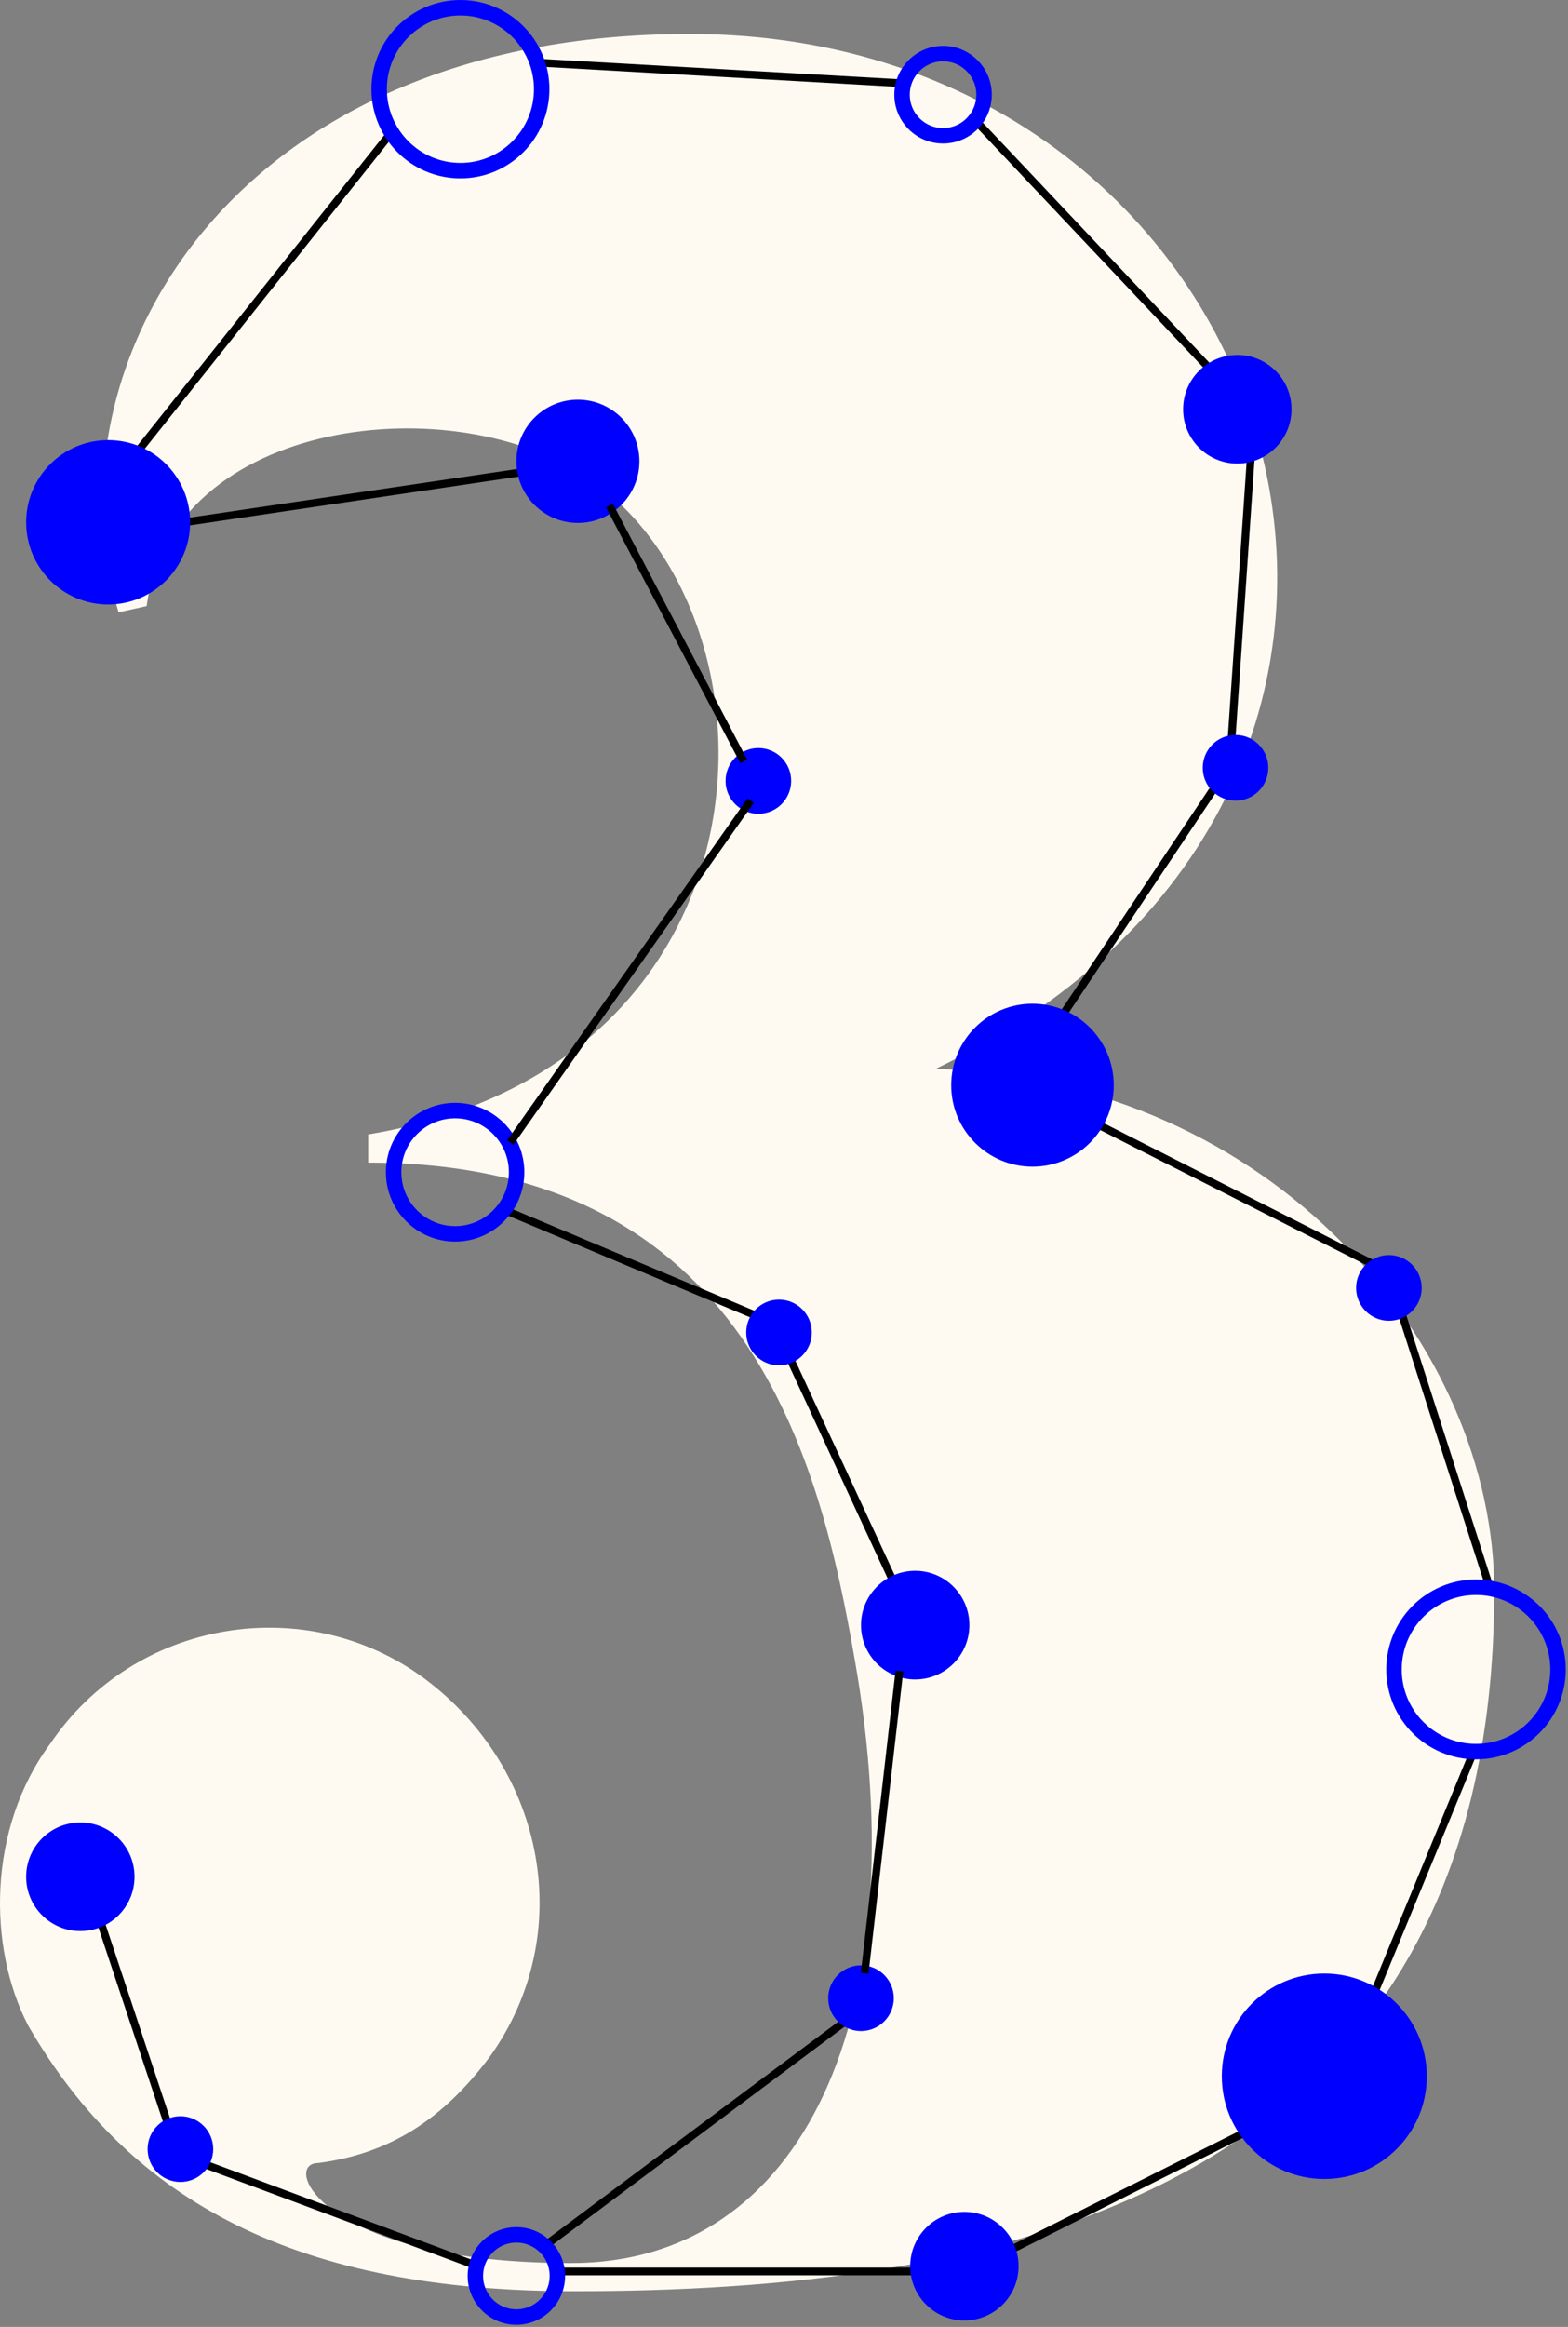 <svg xmlns="http://www.w3.org/2000/svg" width="203" height="301" viewBox="0 0 203 301">
    <rect x="0" y="0" width="203" height="301" fill="#808080" stroke="none"/>
    <g fill="none" fill-rule="evenodd" transform="translate(0 1)">
        <path fill="#FFFAF1" d="M193.45 204.792c0 79.67-67.039 90.59-119.135 90.59-35.54 0-57.347-11.324-70.674-34.376-5.25-10.11-5.25-25.478 2.827-36.398 10.904-16.177 33.115-19.816 48.462-8.493 15.75 11.728 19.788 33.163 8.48 48.935-6.057 8.089-12.923 12.537-22.211 13.75-4.846 0 .404 12.942 32.712 12.942 30.288 0 44.827-32.354 36.75-78.053-4.442-25.479-13.73-64.303-63-64.303v-3.64c53.308-8.897 54.923-65.92 29.077-84.524-17.77-12.537-54.52-8.088-57.75 16.177l-3.636.809C5.66 46.258 29.892 3.39 89.257 3.39c77.943 0 108.232 97.06 31.904 133.863 44.02 1.618 72.29 35.994 72.29 67.539z"/>
        <path stroke="#000" stroke-linecap="square" d="M177.292 162.288l-35.566-18.035M192.684 203.788l-11.161-34.72M190.56 226.113l-12.568 30.513M72.355 292.824h46.015M24.965 278.39l36.389 13.56M21.58 273.305l-8.463-25.424M109.877 260.133l-39.214 29.274M131.11 289.9l31.848-15.946M159.39 95.339l2.669-38.983M69.817 59.746l-45.699 6.78M116.247 204.85l-13.8-29.766M99.261 169.768l-32.91-13.82M137.48 130.433l19.501-29.162M156.135 46.186l-29.619-31.355M116.36 9.746L69.818 7.11"/>
        <ellipse cx="191.091" cy="214.95" stroke="#00F" stroke-width="2" rx="10.616" ry="10.631"/>
        <ellipse cx="58.92" cy="150.632" stroke="#00F" stroke-width="2" rx="7.962" ry="7.973"/>
        <ellipse cx="66.852" cy="293.406" stroke="#00F" stroke-width="2" rx="5.308" ry="5.316"/>
        <ellipse cx="122.092" cy="11.248" stroke="#00F" stroke-width="2" rx="5.308" ry="5.316"/>
        <ellipse cx="118.485" cy="209.218" fill="#00F" fill-rule="nonzero" rx="7.015" ry="7.025"/>
        <ellipse cx="124.854" cy="292.141" fill="#00F" fill-rule="nonzero" rx="7.015" ry="7.025"/>
        <ellipse cx="10.4" cy="241.771" fill="#00F" fill-rule="nonzero" rx="7.015" ry="7.025"/>
        <ellipse cx="159.958" cy="98.32" fill="#00F" fill-rule="nonzero" rx="4.246" ry="4.252"/>
        <ellipse cx="111.47" cy="257.475" fill="#00F" fill-rule="nonzero" rx="4.246" ry="4.252"/>
        <ellipse cx="179.814" cy="165.601" fill="#00F" fill-rule="nonzero" rx="4.246" ry="4.252"/>
        <ellipse cx="98.181" cy="100.015" fill="#00F" fill-rule="nonzero" rx="4.246" ry="4.252"/>
        <ellipse cx="23.356" cy="276.997" fill="#00F" fill-rule="nonzero" rx="4.246" ry="4.252"/>
        <ellipse cx="100.854" cy="171.363" fill="#00F" fill-rule="nonzero" rx="4.246" ry="4.252"/>
        <ellipse cx="160.188" cy="51.94" fill="#00F" fill-rule="nonzero" rx="7.015" ry="7.025"/>
        <ellipse cx="74.817" cy="58.672" fill="#00F" fill-rule="nonzero" rx="7.962" ry="7.973"/>
        <path stroke="#000" stroke-linecap="square" d="M16.77 58.727l33.583-42.202"/>
        <ellipse cx="14.001" cy="66.563" fill="#00F" fill-rule="nonzero" rx="10.616" ry="10.631"/>
        <path stroke="#000" stroke-linecap="square" d="M112 253.754l4.383-38.098M96.05 97.034L79.126 64.83M66.351 146.38l30.546-43.414"/>
        <ellipse cx="59.606" cy="10.537" stroke="#00F" stroke-width="2" rx="10.522" ry="10.537"/>
        <ellipse cx="171.451" cy="267.575" fill="#00F" fill-rule="nonzero" rx="13.27" ry="13.289"/>
        <ellipse cx="133.67" cy="139.375" fill="#00F" fill-rule="nonzero" rx="10.522" ry="10.537"/>
    </g>
</svg>
